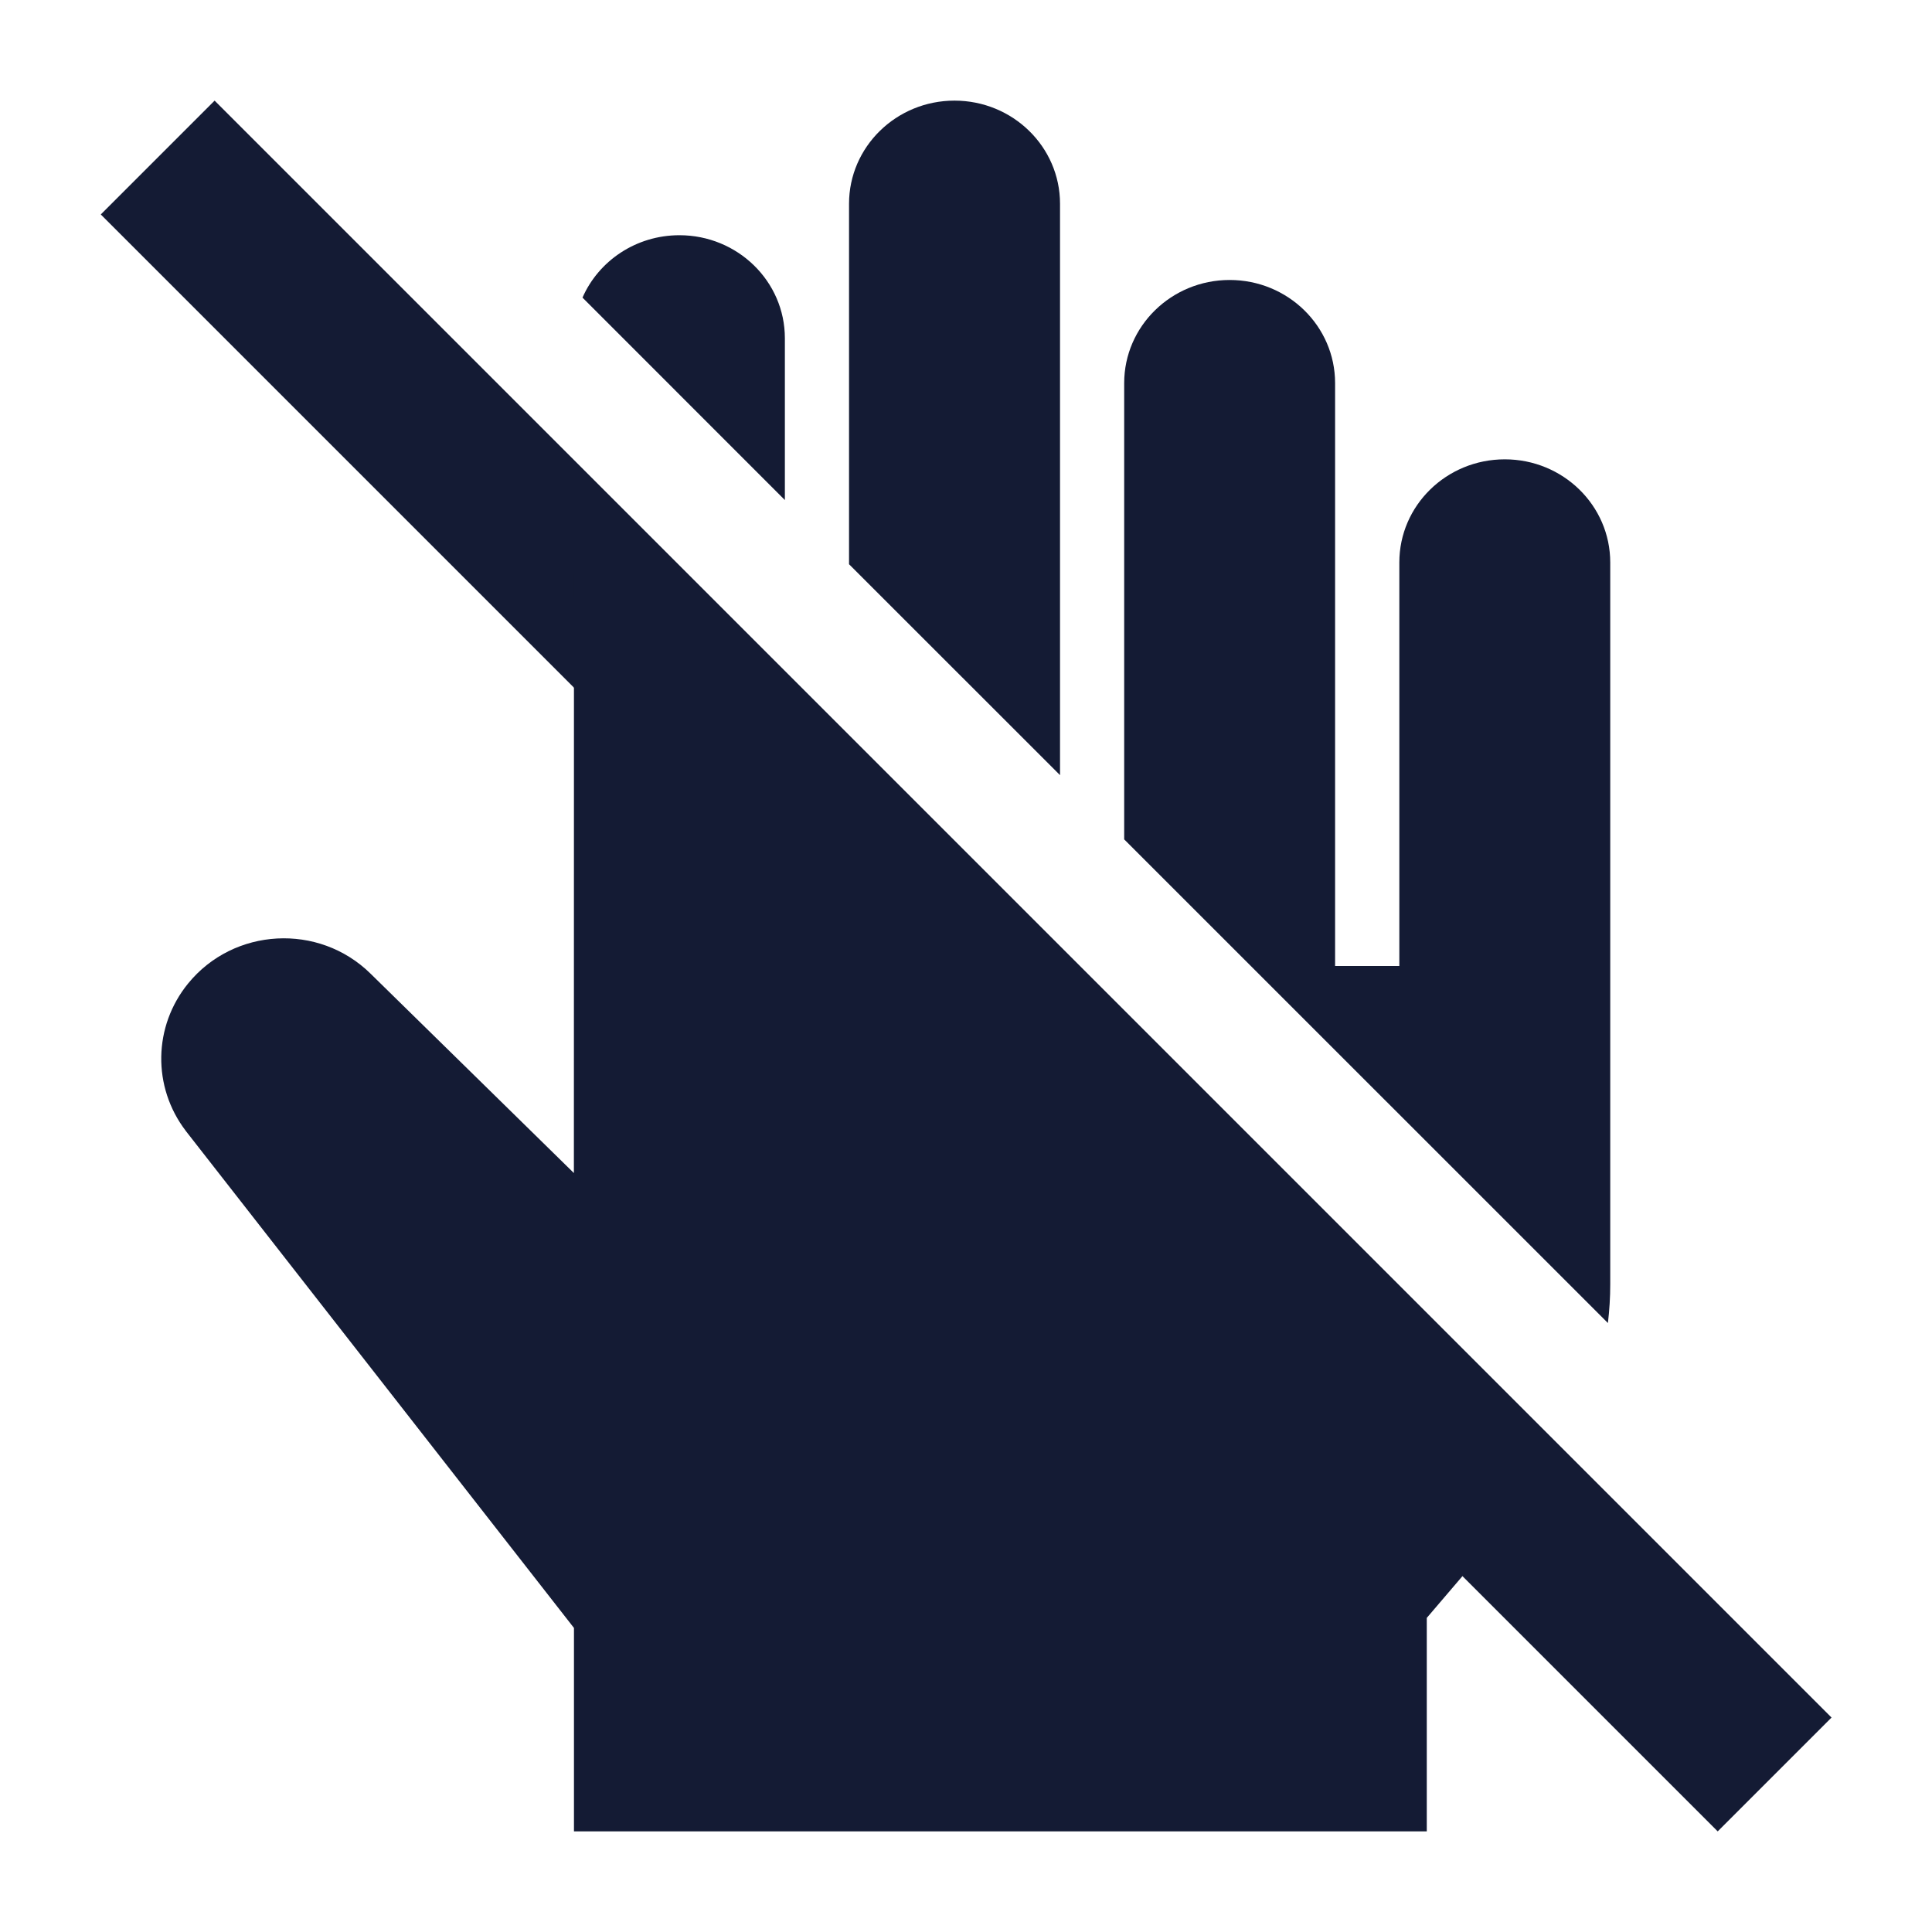 <svg width="24" height="24" viewBox="0 0 24 24" fill="none" xmlns="http://www.w3.org/2000/svg">
<path d="M21.338 22.75L1.252 2.664L2.666 1.25L22.752 21.336L21.338 22.75Z" fill="#141B34"/>
<path d="M9.75 4.202C9.75 3.495 9.163 2.922 8.44 2.922C7.9 2.922 7.436 3.241 7.236 3.697L9.75 6.212V4.202Z" fill="#141B34"/>
<path d="M4.602 12.094C3.961 11.464 2.904 11.521 2.337 12.217C1.903 12.749 1.891 13.502 2.307 14.047L2.308 14.049L7.13 20.223V22.75L17.724 22.75V20.098L18.819 18.816L7.13 7.127L7.129 14.572L4.602 12.094Z" fill="#141B34"/>
<path d="M20.003 15.955V6.987C20.003 6.279 19.416 5.706 18.693 5.706C17.969 5.706 17.383 6.279 17.383 6.987V12H16.585V4.759C16.585 4.052 15.999 3.478 15.275 3.478C14.552 3.478 13.965 4.052 13.965 4.759V10.427L19.974 16.435C19.993 16.276 20.003 16.116 20.003 15.955Z" fill="#141B34"/>
<path d="M13.168 2.531C13.168 1.824 12.581 1.25 11.857 1.25C11.134 1.25 10.547 1.824 10.547 2.531L10.547 7.009L13.168 9.629V2.531Z" fill="#141B34"/>
</svg>
